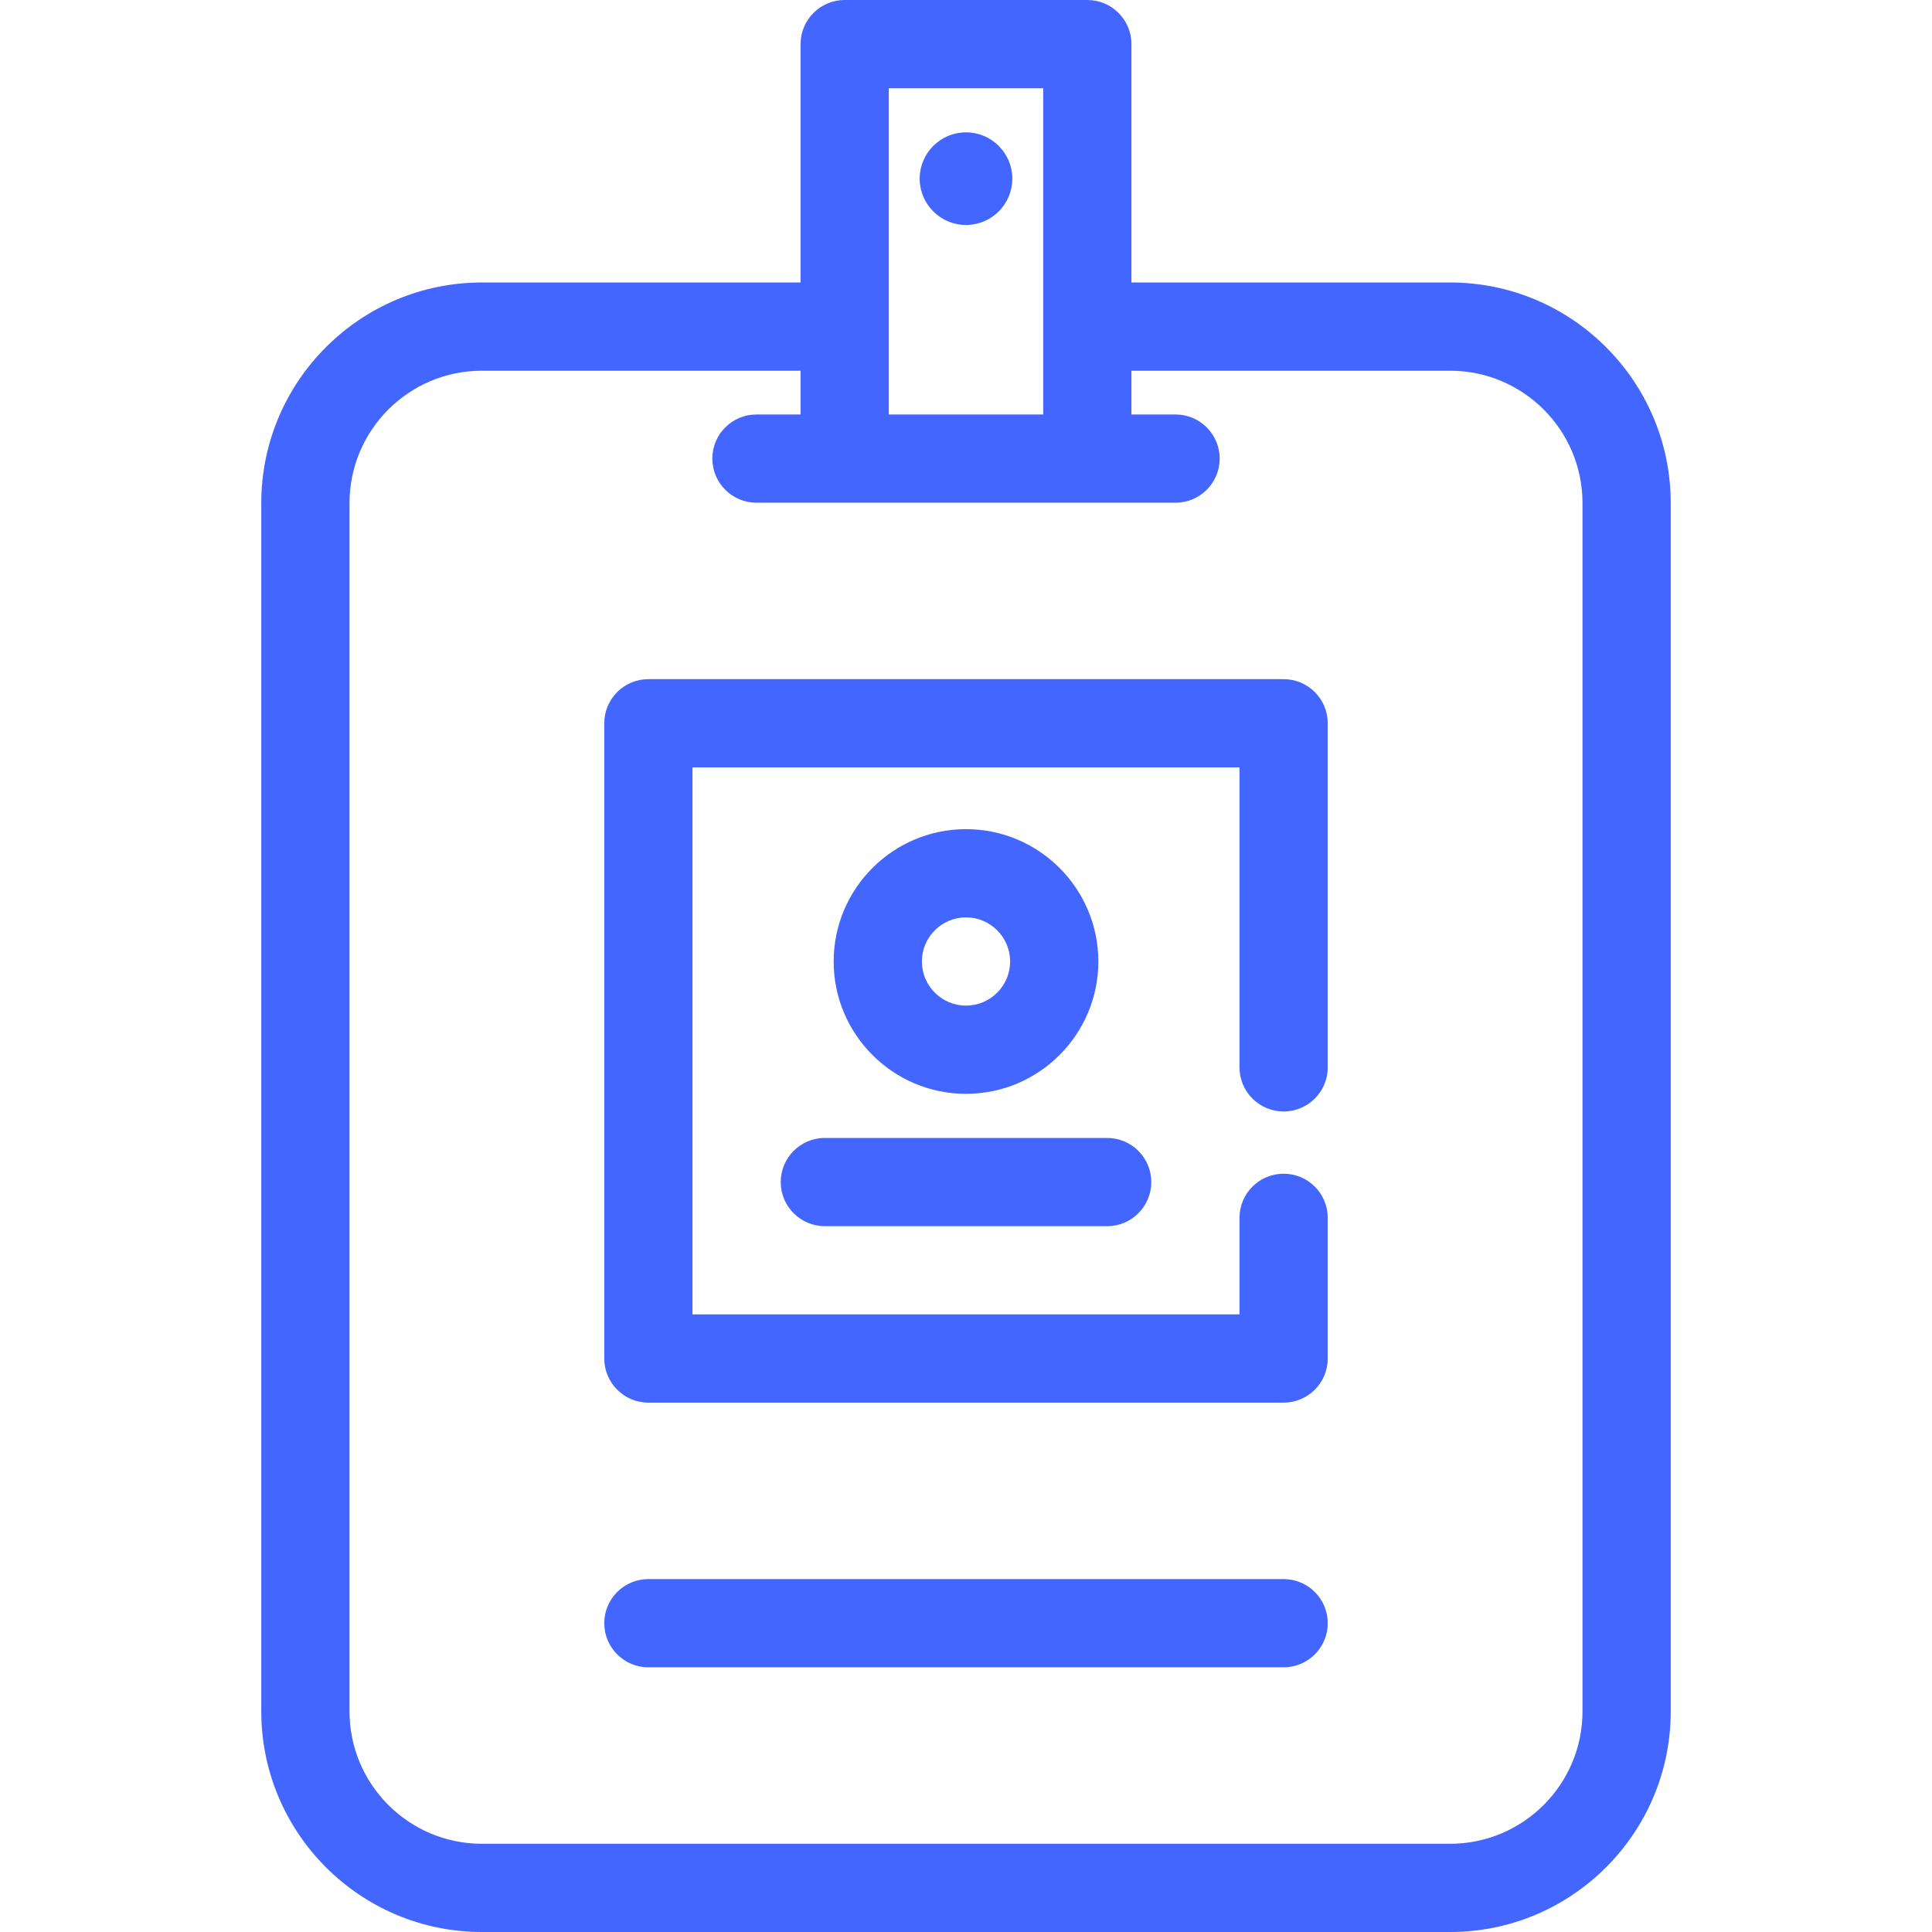 <svg xmlns="http://www.w3.org/2000/svg" xmlns:xlink="http://www.w3.org/1999/xlink" version="1.1" id="Capa_1" x="0px" y="0px" viewBox="0 0 437.955 437.955" style="enable-background:new 0 0 512 512; fill:#4266ff;" xml:space="preserve"><g><g>
                                    <path d="M328.728,64.036h-72.25V10c0-5.522-4.478-10-10-10h-55c-5.522,0-10,4.478-10,10v54.036h-72.25c-27.57,0-50,22.43-50,50   v273.919c0,27.57,22.43,50,50,50h219.5c27.57,0,50-22.43,50-50V114.036C378.728,86.466,356.298,64.036,328.728,64.036z M201.478,20   h35v73.955h-35V20z M358.728,387.955c0,16.542-13.458,30-30,30h-219.5c-16.542,0-30-13.458-30-30V114.036c0-16.542,13.458-30,30-30   h72.25v9.919h-10c-5.522,0-10,4.478-10,10s4.478,10,10,10h95c5.522,0,10-4.478,10-10s-4.478-10-10-10h-10v-9.919h72.25   c16.542,0,30,13.458,30,30V387.955z" data-original="#000000" class="active-path" data-old_color="#007bff"></path>
                                    <path d="M218.978,51c5.79,0,10.5-4.71,10.5-10.5s-4.71-10.5-10.5-10.5s-10.5,4.71-10.5,10.5S213.188,51,218.978,51z" data-original="#000000" class="active-path" data-old_color="#007bff"></path>
                                    <path d="M290.978,357.955h-144c-5.522,0-10,4.478-10,10s4.478,10,10,10h144c5.522,0,10-4.478,10-10S296.5,357.955,290.978,357.955z   " data-original="#000000" class="active-path" data-old_color="#007bff"></path>
                                    <path d="M176.978,267.955c0,5.522,4.478,10,10,10h64c5.522,0,10-4.478,10-10s-4.478-10-10-10h-64   C181.455,257.955,176.978,262.433,176.978,267.955z" data-original="#000000" class="active-path" data-old_color="#007bff"></path>
                                    <path d="M248.978,217.955c0-16.542-13.458-30-30-30s-30,13.458-30,30s13.458,30,30,30S248.978,234.497,248.978,217.955z    M208.978,217.955c0-5.514,4.486-10,10-10s10,4.486,10,10s-4.486,10-10,10S208.978,223.469,208.978,217.955z" data-original="#000000" class="active-path" data-old_color="#007bff"></path>
                                    <path d="M290.978,153.955h-144c-5.522,0-10,4.478-10,10v144c0,5.522,4.478,10,10,10h144c5.522,0,10-4.478,10-10v-31.892   c0-5.522-4.478-10-10-10s-10,4.478-10,10v21.892h-124v-124h124v68.001c0,5.522,4.478,10,10,10s10-4.478,10-10v-78.001   C300.978,158.433,296.5,153.955,290.978,153.955z" data-original="#000000" class="active-path" data-old_color="#007bff"></path>
                                    </g></g> </svg>